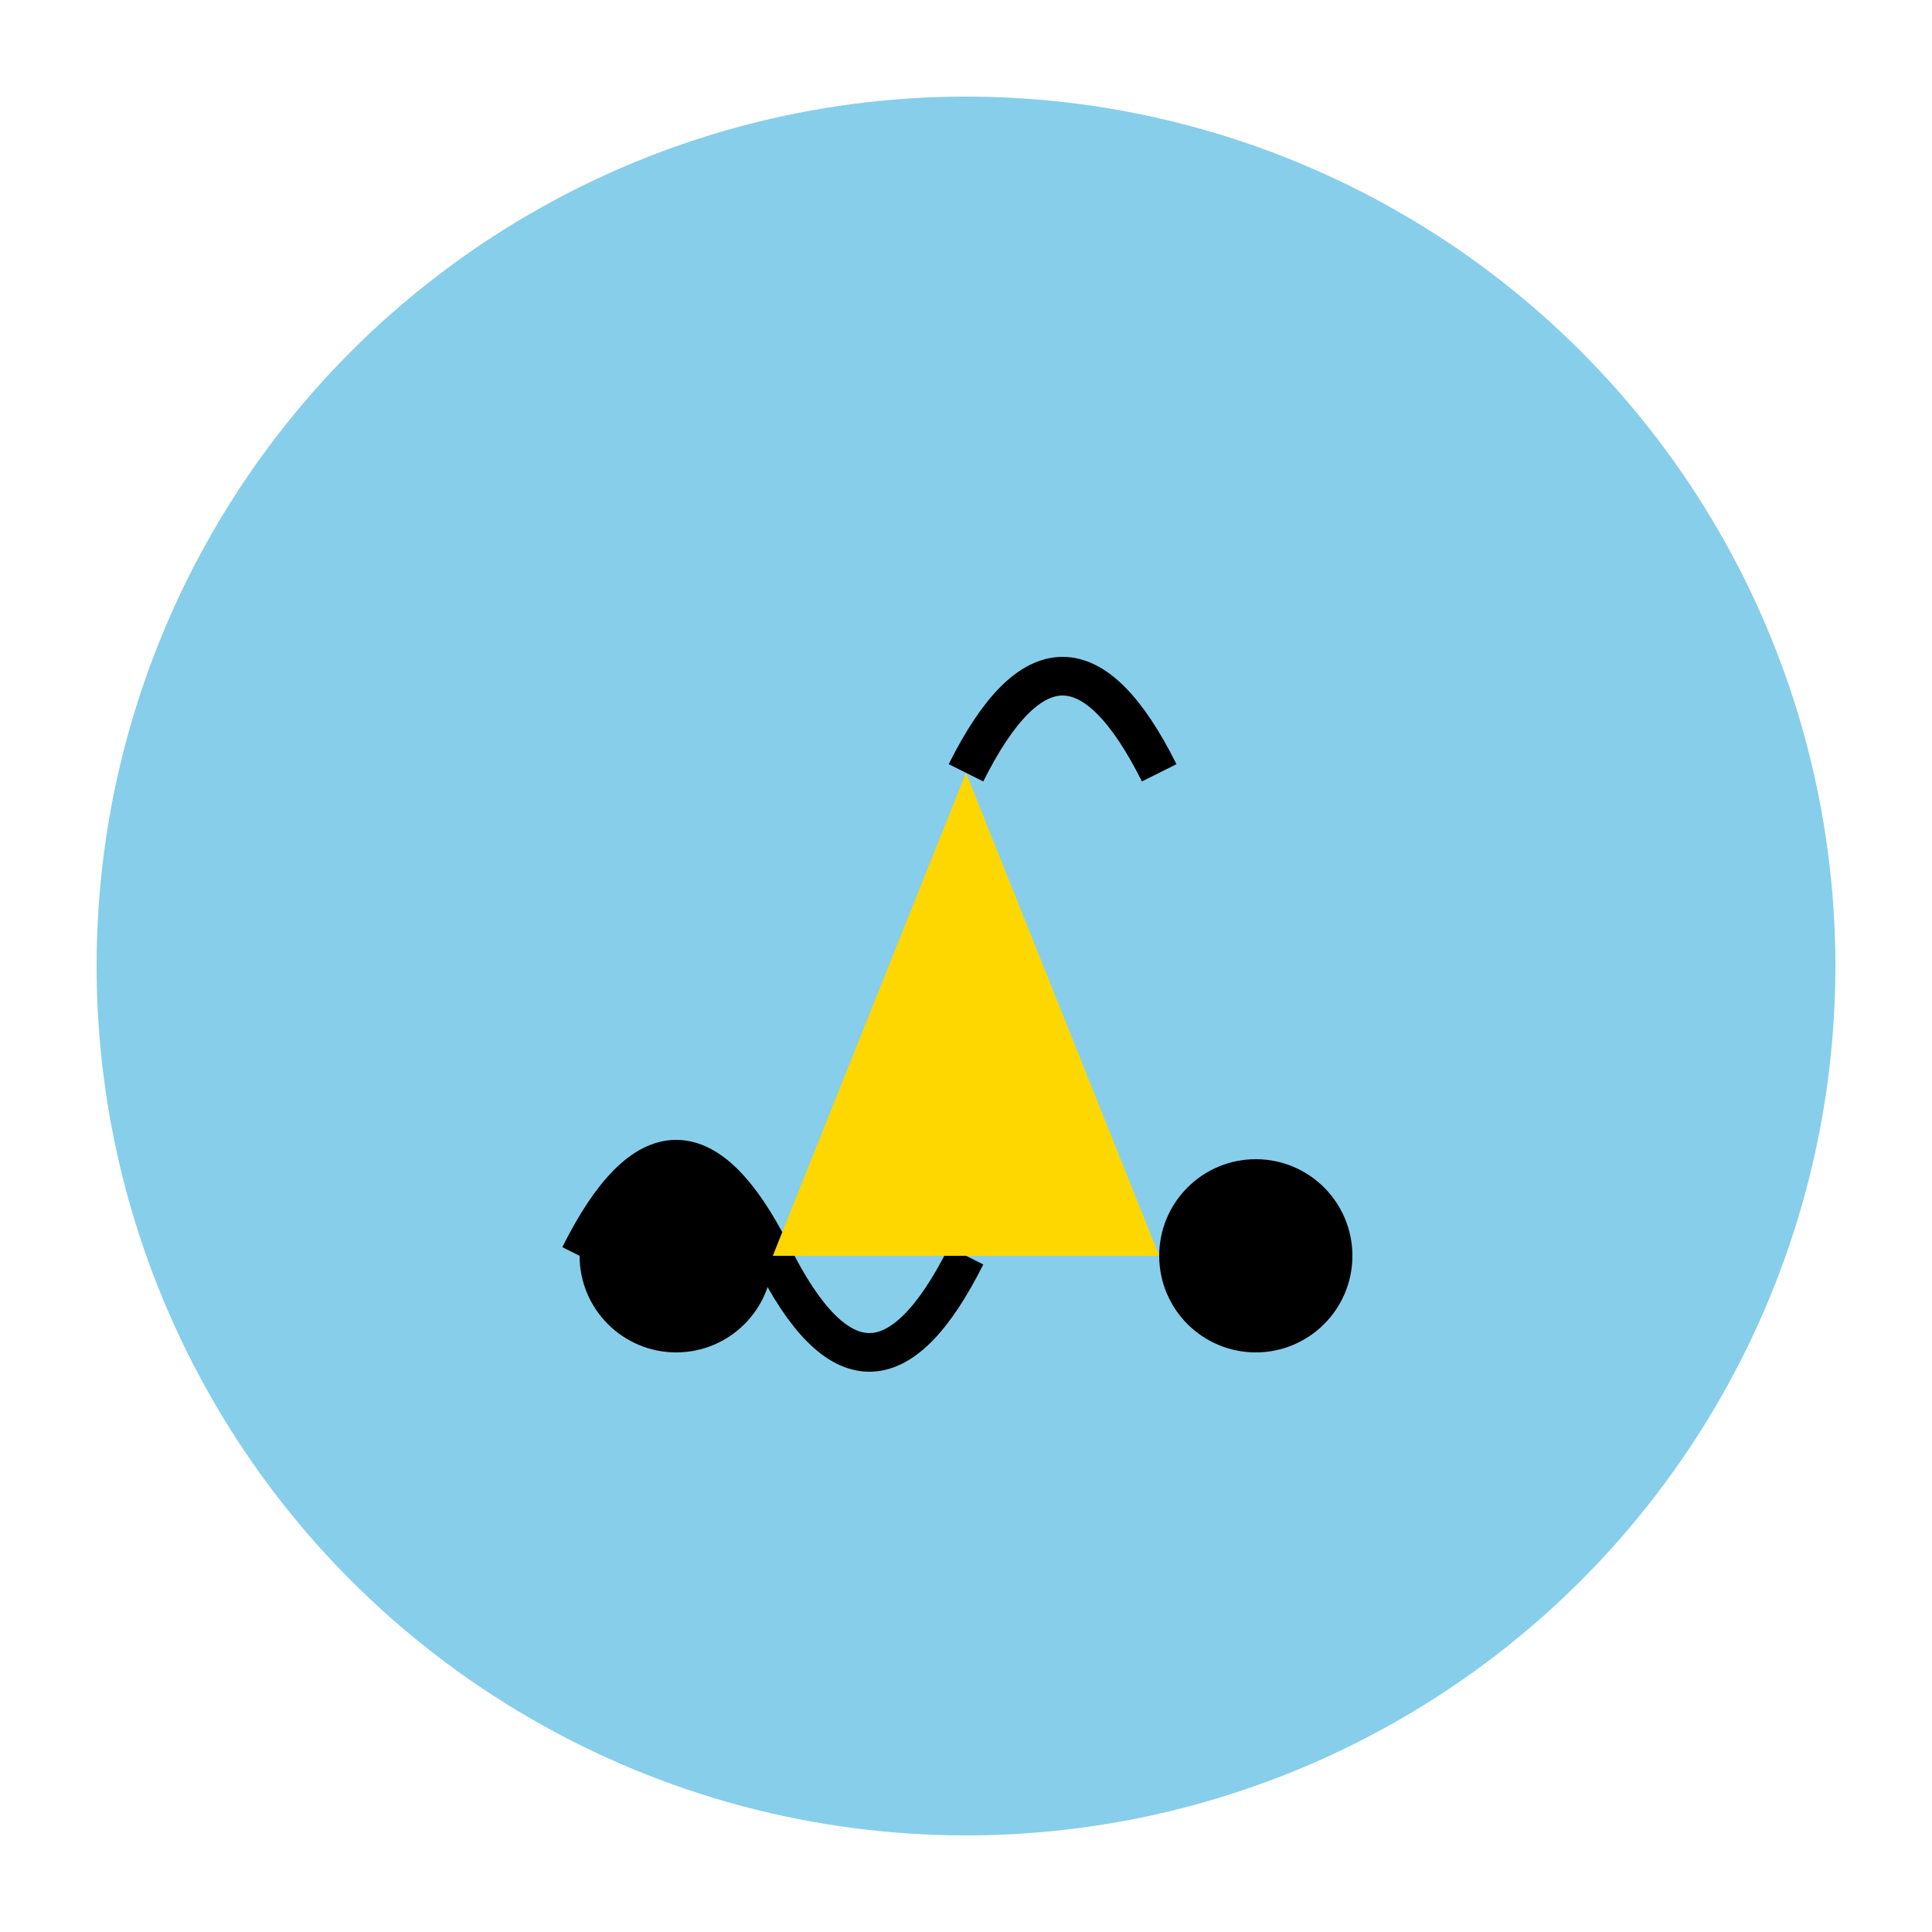 <svg xmlns="http://www.w3.org/2000/svg" width="200" height="200" viewBox="0 0 200 200">
  <circle cx="100" cy="100" r="90" fill="#87CEEB" />
  <path d="M60 130 Q70 110 80 130 T100 130" fill="none" stroke="black" stroke-width="4" />
  <circle cx="70" cy="130" r="10" fill="black" />
  <circle cx="130" cy="130" r="10" fill="black" />
  <path d="M80 130 L120 130 L100 80 Z" fill="#FFD700" />
  <path d="M100 80 Q110 60 120 80" fill="none" stroke="black" stroke-width="4" />
</svg>